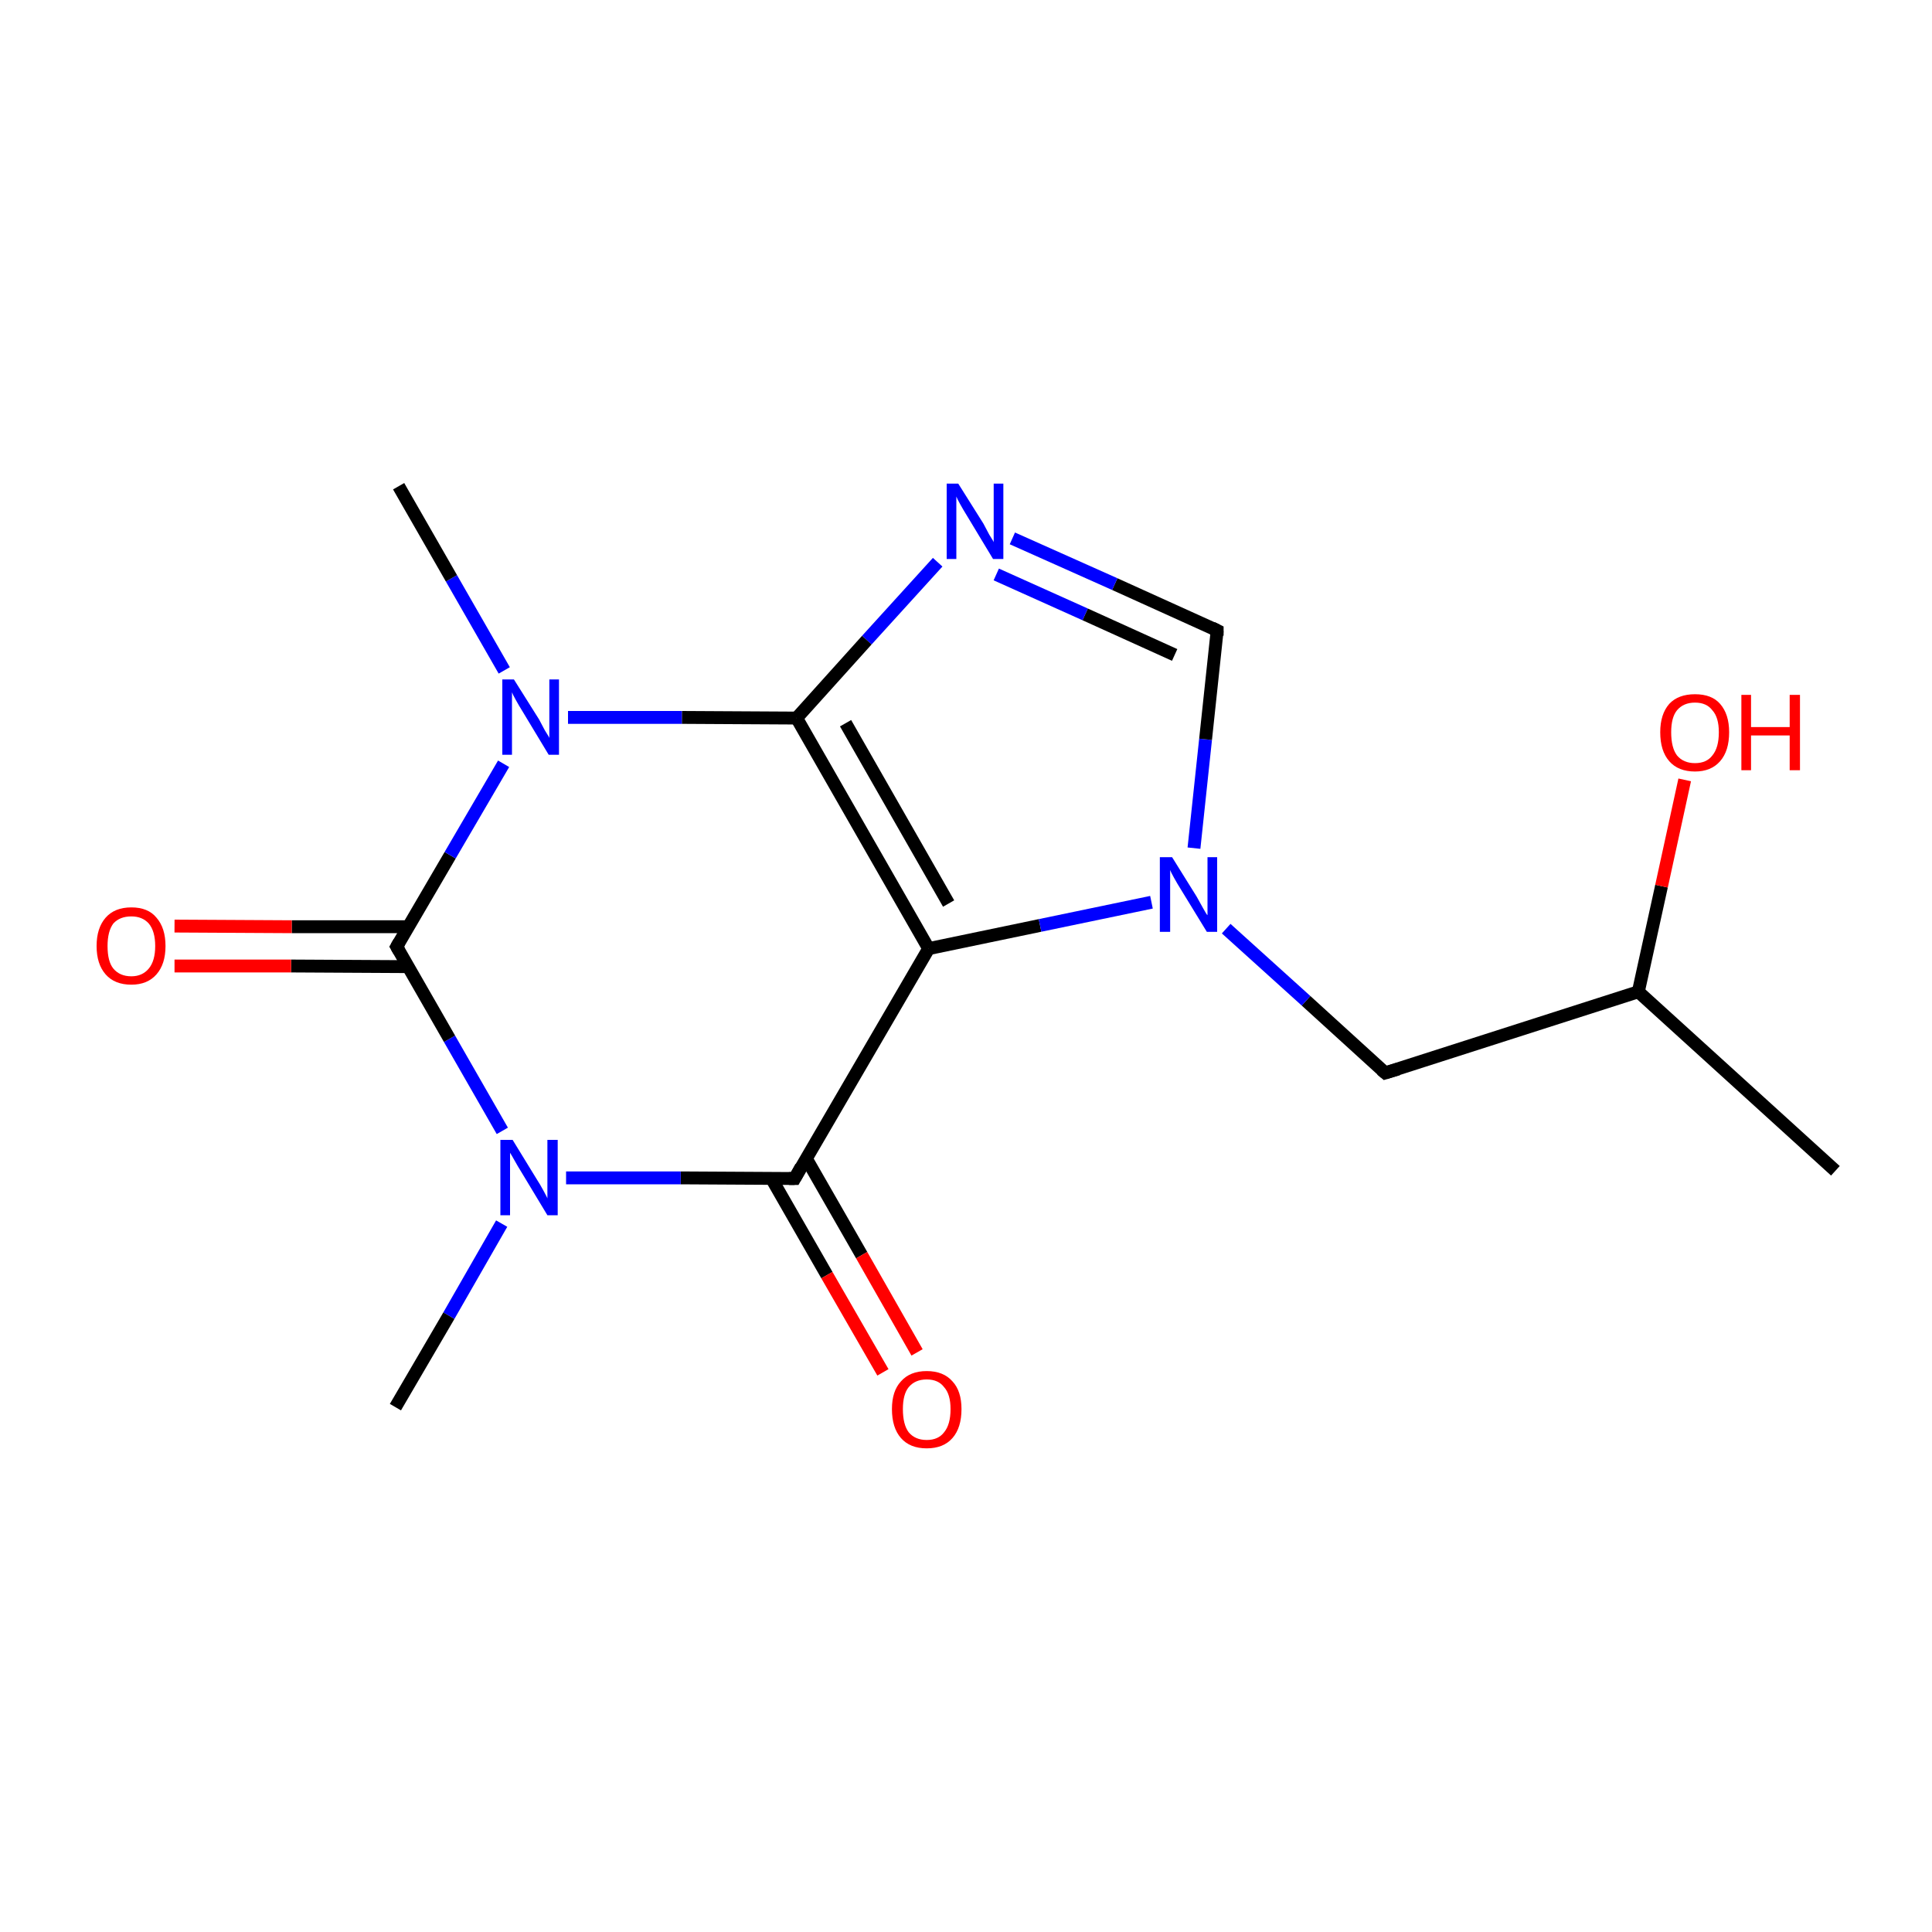 <?xml version='1.0' encoding='iso-8859-1'?>
<svg version='1.1' baseProfile='full'
              xmlns='http://www.w3.org/2000/svg'
                      xmlns:rdkit='http://www.rdkit.org/xml'
                      xmlns:xlink='http://www.w3.org/1999/xlink'
                  xml:space='preserve'
width='300px' height='300px' viewBox='0 0 300 300'>
<!-- END OF HEADER -->
<rect style='opacity:1.0;fill:#FFFFFF;stroke:none' width='300.0' height='300.0' x='0.0' y='0.0'> </rect>
<path class='bond-0 atom-0 atom-1' d='M 285.0,181.8 L 254.4,154.0' style='fill:none;fill-rule:evenodd;stroke:#000000;stroke-width:2.0px;stroke-linecap:butt;stroke-linejoin:miter;stroke-opacity:1' />
<path class='bond-1 atom-1 atom-2' d='M 254.4,154.0 L 258.0,137.6' style='fill:none;fill-rule:evenodd;stroke:#000000;stroke-width:2.0px;stroke-linecap:butt;stroke-linejoin:miter;stroke-opacity:1' />
<path class='bond-1 atom-1 atom-2' d='M 258.0,137.6 L 261.6,121.1' style='fill:none;fill-rule:evenodd;stroke:#FF0000;stroke-width:2.0px;stroke-linecap:butt;stroke-linejoin:miter;stroke-opacity:1' />
<path class='bond-2 atom-1 atom-3' d='M 254.4,154.0 L 215.1,166.6' style='fill:none;fill-rule:evenodd;stroke:#000000;stroke-width:2.0px;stroke-linecap:butt;stroke-linejoin:miter;stroke-opacity:1' />
<path class='bond-3 atom-3 atom-4' d='M 215.1,166.6 L 202.8,155.4' style='fill:none;fill-rule:evenodd;stroke:#000000;stroke-width:2.0px;stroke-linecap:butt;stroke-linejoin:miter;stroke-opacity:1' />
<path class='bond-3 atom-3 atom-4' d='M 202.8,155.4 L 190.4,144.2' style='fill:none;fill-rule:evenodd;stroke:#0000FF;stroke-width:2.0px;stroke-linecap:butt;stroke-linejoin:miter;stroke-opacity:1' />
<path class='bond-4 atom-4 atom-5' d='M 185.4,131.7 L 187.2,114.8' style='fill:none;fill-rule:evenodd;stroke:#0000FF;stroke-width:2.0px;stroke-linecap:butt;stroke-linejoin:miter;stroke-opacity:1' />
<path class='bond-4 atom-4 atom-5' d='M 187.2,114.8 L 189.0,97.9' style='fill:none;fill-rule:evenodd;stroke:#000000;stroke-width:2.0px;stroke-linecap:butt;stroke-linejoin:miter;stroke-opacity:1' />
<path class='bond-5 atom-5 atom-6' d='M 189.0,97.9 L 173.1,90.7' style='fill:none;fill-rule:evenodd;stroke:#000000;stroke-width:2.0px;stroke-linecap:butt;stroke-linejoin:miter;stroke-opacity:1' />
<path class='bond-5 atom-5 atom-6' d='M 173.1,90.7 L 157.2,83.6' style='fill:none;fill-rule:evenodd;stroke:#0000FF;stroke-width:2.0px;stroke-linecap:butt;stroke-linejoin:miter;stroke-opacity:1' />
<path class='bond-5 atom-5 atom-6' d='M 182.4,101.7 L 168.5,95.4' style='fill:none;fill-rule:evenodd;stroke:#000000;stroke-width:2.0px;stroke-linecap:butt;stroke-linejoin:miter;stroke-opacity:1' />
<path class='bond-5 atom-5 atom-6' d='M 168.5,95.4 L 154.7,89.2' style='fill:none;fill-rule:evenodd;stroke:#0000FF;stroke-width:2.0px;stroke-linecap:butt;stroke-linejoin:miter;stroke-opacity:1' />
<path class='bond-6 atom-6 atom-7' d='M 145.6,87.3 L 134.6,99.4' style='fill:none;fill-rule:evenodd;stroke:#0000FF;stroke-width:2.0px;stroke-linecap:butt;stroke-linejoin:miter;stroke-opacity:1' />
<path class='bond-6 atom-6 atom-7' d='M 134.6,99.4 L 123.7,111.5' style='fill:none;fill-rule:evenodd;stroke:#000000;stroke-width:2.0px;stroke-linecap:butt;stroke-linejoin:miter;stroke-opacity:1' />
<path class='bond-7 atom-7 atom-8' d='M 123.7,111.5 L 144.2,147.3' style='fill:none;fill-rule:evenodd;stroke:#000000;stroke-width:2.0px;stroke-linecap:butt;stroke-linejoin:miter;stroke-opacity:1' />
<path class='bond-7 atom-7 atom-8' d='M 131.3,112.3 L 147.3,140.3' style='fill:none;fill-rule:evenodd;stroke:#000000;stroke-width:2.0px;stroke-linecap:butt;stroke-linejoin:miter;stroke-opacity:1' />
<path class='bond-8 atom-8 atom-9' d='M 144.2,147.3 L 123.4,183.0' style='fill:none;fill-rule:evenodd;stroke:#000000;stroke-width:2.0px;stroke-linecap:butt;stroke-linejoin:miter;stroke-opacity:1' />
<path class='bond-9 atom-9 atom-10' d='M 119.8,183.0 L 128.4,198.0' style='fill:none;fill-rule:evenodd;stroke:#000000;stroke-width:2.0px;stroke-linecap:butt;stroke-linejoin:miter;stroke-opacity:1' />
<path class='bond-9 atom-9 atom-10' d='M 128.4,198.0 L 137.1,213.1' style='fill:none;fill-rule:evenodd;stroke:#FF0000;stroke-width:2.0px;stroke-linecap:butt;stroke-linejoin:miter;stroke-opacity:1' />
<path class='bond-9 atom-9 atom-10' d='M 125.2,179.9 L 133.8,194.9' style='fill:none;fill-rule:evenodd;stroke:#000000;stroke-width:2.0px;stroke-linecap:butt;stroke-linejoin:miter;stroke-opacity:1' />
<path class='bond-9 atom-9 atom-10' d='M 133.8,194.9 L 142.4,210.0' style='fill:none;fill-rule:evenodd;stroke:#FF0000;stroke-width:2.0px;stroke-linecap:butt;stroke-linejoin:miter;stroke-opacity:1' />
<path class='bond-10 atom-9 atom-11' d='M 123.4,183.0 L 105.7,182.9' style='fill:none;fill-rule:evenodd;stroke:#000000;stroke-width:2.0px;stroke-linecap:butt;stroke-linejoin:miter;stroke-opacity:1' />
<path class='bond-10 atom-9 atom-11' d='M 105.7,182.9 L 87.9,182.9' style='fill:none;fill-rule:evenodd;stroke:#0000FF;stroke-width:2.0px;stroke-linecap:butt;stroke-linejoin:miter;stroke-opacity:1' />
<path class='bond-11 atom-11 atom-12' d='M 77.9,190.0 L 69.7,204.3' style='fill:none;fill-rule:evenodd;stroke:#0000FF;stroke-width:2.0px;stroke-linecap:butt;stroke-linejoin:miter;stroke-opacity:1' />
<path class='bond-11 atom-11 atom-12' d='M 69.7,204.3 L 61.4,218.5' style='fill:none;fill-rule:evenodd;stroke:#000000;stroke-width:2.0px;stroke-linecap:butt;stroke-linejoin:miter;stroke-opacity:1' />
<path class='bond-12 atom-11 atom-13' d='M 78.0,175.6 L 69.8,161.3' style='fill:none;fill-rule:evenodd;stroke:#0000FF;stroke-width:2.0px;stroke-linecap:butt;stroke-linejoin:miter;stroke-opacity:1' />
<path class='bond-12 atom-11 atom-13' d='M 69.8,161.3 L 61.6,147.0' style='fill:none;fill-rule:evenodd;stroke:#000000;stroke-width:2.0px;stroke-linecap:butt;stroke-linejoin:miter;stroke-opacity:1' />
<path class='bond-13 atom-13 atom-14' d='M 63.4,143.9 L 45.3,143.9' style='fill:none;fill-rule:evenodd;stroke:#000000;stroke-width:2.0px;stroke-linecap:butt;stroke-linejoin:miter;stroke-opacity:1' />
<path class='bond-13 atom-13 atom-14' d='M 45.3,143.9 L 27.1,143.8' style='fill:none;fill-rule:evenodd;stroke:#FF0000;stroke-width:2.0px;stroke-linecap:butt;stroke-linejoin:miter;stroke-opacity:1' />
<path class='bond-13 atom-13 atom-14' d='M 63.4,150.1 L 45.2,150.0' style='fill:none;fill-rule:evenodd;stroke:#000000;stroke-width:2.0px;stroke-linecap:butt;stroke-linejoin:miter;stroke-opacity:1' />
<path class='bond-13 atom-13 atom-14' d='M 45.2,150.0 L 27.1,150.0' style='fill:none;fill-rule:evenodd;stroke:#FF0000;stroke-width:2.0px;stroke-linecap:butt;stroke-linejoin:miter;stroke-opacity:1' />
<path class='bond-14 atom-13 atom-15' d='M 61.6,147.0 L 69.9,132.8' style='fill:none;fill-rule:evenodd;stroke:#000000;stroke-width:2.0px;stroke-linecap:butt;stroke-linejoin:miter;stroke-opacity:1' />
<path class='bond-14 atom-13 atom-15' d='M 69.9,132.8 L 78.2,118.6' style='fill:none;fill-rule:evenodd;stroke:#0000FF;stroke-width:2.0px;stroke-linecap:butt;stroke-linejoin:miter;stroke-opacity:1' />
<path class='bond-15 atom-15 atom-16' d='M 78.3,104.1 L 70.1,89.8' style='fill:none;fill-rule:evenodd;stroke:#0000FF;stroke-width:2.0px;stroke-linecap:butt;stroke-linejoin:miter;stroke-opacity:1' />
<path class='bond-15 atom-15 atom-16' d='M 70.1,89.8 L 61.9,75.5' style='fill:none;fill-rule:evenodd;stroke:#000000;stroke-width:2.0px;stroke-linecap:butt;stroke-linejoin:miter;stroke-opacity:1' />
<path class='bond-16 atom-8 atom-4' d='M 144.2,147.3 L 161.5,143.7' style='fill:none;fill-rule:evenodd;stroke:#000000;stroke-width:2.0px;stroke-linecap:butt;stroke-linejoin:miter;stroke-opacity:1' />
<path class='bond-16 atom-8 atom-4' d='M 161.5,143.7 L 178.8,140.1' style='fill:none;fill-rule:evenodd;stroke:#0000FF;stroke-width:2.0px;stroke-linecap:butt;stroke-linejoin:miter;stroke-opacity:1' />
<path class='bond-17 atom-15 atom-7' d='M 88.2,111.4 L 105.9,111.4' style='fill:none;fill-rule:evenodd;stroke:#0000FF;stroke-width:2.0px;stroke-linecap:butt;stroke-linejoin:miter;stroke-opacity:1' />
<path class='bond-17 atom-15 atom-7' d='M 105.9,111.4 L 123.7,111.5' style='fill:none;fill-rule:evenodd;stroke:#000000;stroke-width:2.0px;stroke-linecap:butt;stroke-linejoin:miter;stroke-opacity:1' />
<path d='M 217.1,166.0 L 215.1,166.6 L 214.5,166.1' style='fill:none;stroke:#000000;stroke-width:2.0px;stroke-linecap:butt;stroke-linejoin:miter;stroke-miterlimit:10;stroke-opacity:1;' />
<path d='M 189.0,98.7 L 189.0,97.9 L 188.2,97.5' style='fill:none;stroke:#000000;stroke-width:2.0px;stroke-linecap:butt;stroke-linejoin:miter;stroke-miterlimit:10;stroke-opacity:1;' />
<path d='M 124.4,181.2 L 123.4,183.0 L 122.5,183.0' style='fill:none;stroke:#000000;stroke-width:2.0px;stroke-linecap:butt;stroke-linejoin:miter;stroke-miterlimit:10;stroke-opacity:1;' />
<path d='M 62.0,147.7 L 61.6,147.0 L 62.0,146.3' style='fill:none;stroke:#000000;stroke-width:2.0px;stroke-linecap:butt;stroke-linejoin:miter;stroke-miterlimit:10;stroke-opacity:1;' />
<path class='atom-2' d='M 257.8 113.7
Q 257.8 110.9, 259.2 109.3
Q 260.6 107.8, 263.2 107.8
Q 265.8 107.8, 267.1 109.3
Q 268.5 110.9, 268.5 113.7
Q 268.5 116.6, 267.1 118.2
Q 265.7 119.8, 263.2 119.8
Q 260.6 119.8, 259.2 118.2
Q 257.8 116.6, 257.8 113.7
M 263.2 118.5
Q 265.0 118.5, 265.9 117.3
Q 266.9 116.1, 266.9 113.7
Q 266.9 111.4, 265.9 110.3
Q 265.0 109.1, 263.2 109.1
Q 261.4 109.1, 260.4 110.3
Q 259.5 111.4, 259.5 113.7
Q 259.5 116.1, 260.4 117.3
Q 261.4 118.5, 263.2 118.5
' fill='#FF0000'/>
<path class='atom-2' d='M 270.4 107.9
L 271.9 107.9
L 271.9 112.9
L 277.9 112.9
L 277.9 107.9
L 279.5 107.9
L 279.5 119.6
L 277.9 119.6
L 277.9 114.2
L 271.9 114.2
L 271.9 119.6
L 270.4 119.6
L 270.4 107.9
' fill='#FF0000'/>
<path class='atom-4' d='M 182.0 133.1
L 185.8 139.2
Q 186.2 139.9, 186.8 141.0
Q 187.4 142.1, 187.5 142.1
L 187.5 133.1
L 189.0 133.1
L 189.0 144.7
L 187.4 144.7
L 183.3 138.0
Q 182.8 137.2, 182.3 136.3
Q 181.8 135.4, 181.7 135.1
L 181.7 144.7
L 180.1 144.7
L 180.1 133.1
L 182.0 133.1
' fill='#0000FF'/>
<path class='atom-6' d='M 148.8 75.1
L 152.7 81.3
Q 153.0 81.9, 153.6 83.0
Q 154.3 84.1, 154.3 84.2
L 154.3 75.1
L 155.8 75.1
L 155.8 86.8
L 154.2 86.8
L 150.1 80.0
Q 149.6 79.2, 149.1 78.3
Q 148.6 77.4, 148.5 77.1
L 148.5 86.8
L 147.0 86.8
L 147.0 75.1
L 148.8 75.1
' fill='#0000FF'/>
<path class='atom-10' d='M 138.5 218.8
Q 138.5 216.0, 139.9 214.5
Q 141.3 212.9, 143.9 212.9
Q 146.5 212.9, 147.9 214.5
Q 149.3 216.0, 149.3 218.8
Q 149.3 221.7, 147.9 223.3
Q 146.5 224.9, 143.9 224.9
Q 141.3 224.9, 139.9 223.3
Q 138.5 221.7, 138.5 218.8
M 143.9 223.6
Q 145.7 223.6, 146.6 222.4
Q 147.6 221.2, 147.6 218.8
Q 147.6 216.5, 146.6 215.4
Q 145.7 214.2, 143.9 214.2
Q 142.1 214.2, 141.1 215.4
Q 140.2 216.5, 140.2 218.8
Q 140.2 221.2, 141.1 222.4
Q 142.1 223.6, 143.9 223.6
' fill='#FF0000'/>
<path class='atom-11' d='M 79.6 177.0
L 83.4 183.2
Q 83.8 183.8, 84.4 184.9
Q 85.0 186.0, 85.0 186.1
L 85.0 177.0
L 86.6 177.0
L 86.6 188.7
L 85.0 188.7
L 80.9 181.9
Q 80.4 181.1, 79.9 180.2
Q 79.4 179.3, 79.2 179.0
L 79.2 188.7
L 77.7 188.7
L 77.7 177.0
L 79.6 177.0
' fill='#0000FF'/>
<path class='atom-14' d='M 15.0 146.9
Q 15.0 144.1, 16.4 142.5
Q 17.8 140.9, 20.4 140.9
Q 23.0 140.9, 24.3 142.5
Q 25.7 144.1, 25.7 146.9
Q 25.7 149.7, 24.3 151.3
Q 22.9 152.9, 20.4 152.9
Q 17.8 152.9, 16.4 151.3
Q 15.0 149.7, 15.0 146.9
M 20.4 151.6
Q 22.1 151.6, 23.1 150.4
Q 24.1 149.2, 24.1 146.9
Q 24.1 144.6, 23.1 143.4
Q 22.1 142.3, 20.4 142.3
Q 18.6 142.3, 17.6 143.4
Q 16.7 144.6, 16.7 146.9
Q 16.7 149.3, 17.6 150.4
Q 18.6 151.6, 20.4 151.6
' fill='#FF0000'/>
<path class='atom-15' d='M 79.8 105.5
L 83.7 111.7
Q 84.0 112.3, 84.6 113.4
Q 85.3 114.5, 85.3 114.6
L 85.3 105.5
L 86.8 105.5
L 86.8 117.2
L 85.2 117.2
L 81.1 110.4
Q 80.6 109.6, 80.1 108.7
Q 79.6 107.8, 79.5 107.5
L 79.5 117.2
L 78.0 117.2
L 78.0 105.5
L 79.8 105.5
' fill='#0000FF'/>
</svg>
